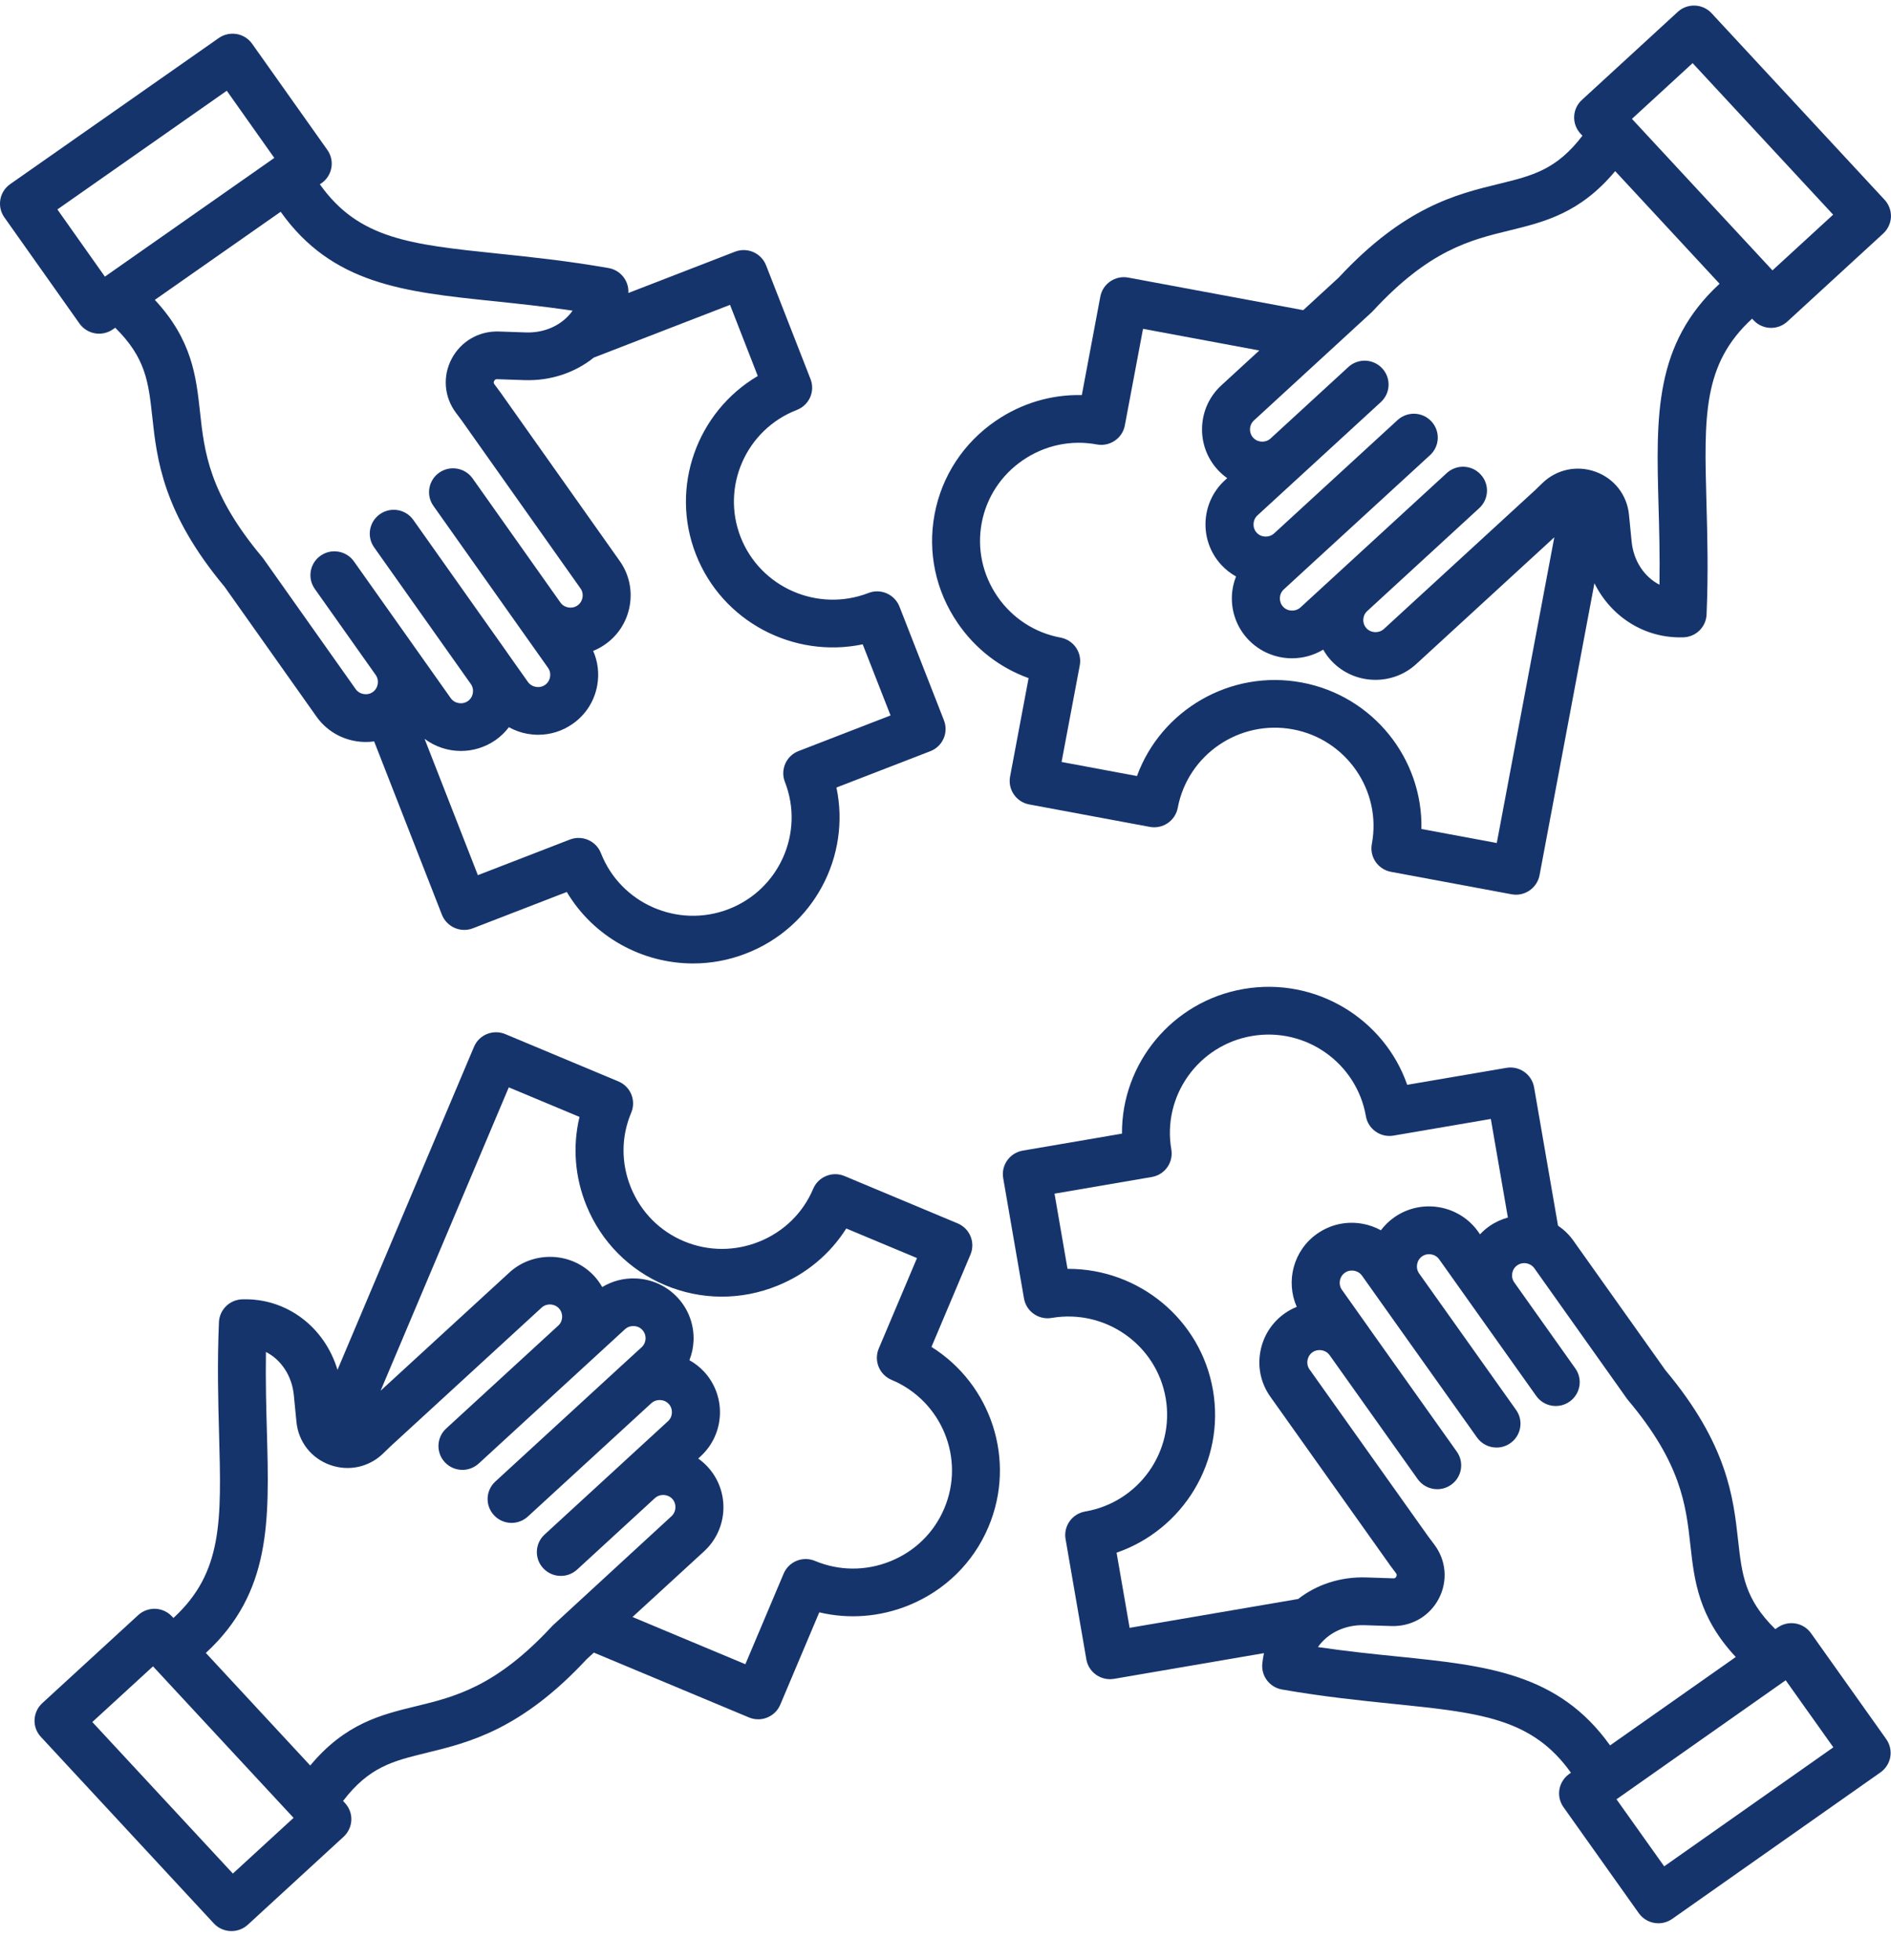 <svg width="55" height="57" viewBox="0 0 55 57" fill="none" xmlns="http://www.w3.org/2000/svg">
<path d="M52.674 47.499C52.452 47.186 52.018 47.112 51.703 47.333L51.635 47.38C50.743 46.503 50.665 45.797 50.552 44.788C50.414 43.547 50.242 42.002 48.44 39.851L45.76 36.079C45.638 35.906 45.485 35.761 45.315 35.645L44.619 31.622C44.554 31.246 44.193 30.991 43.814 31.056L40.929 31.549C40.258 29.624 38.261 28.404 36.176 28.761C34.092 29.118 32.619 30.931 32.633 32.969L29.747 33.463C29.368 33.528 29.113 33.887 29.178 34.264L29.783 37.763C29.848 38.141 30.21 38.394 30.588 38.329C32.149 38.062 33.636 39.108 33.904 40.66C34.173 42.212 33.121 43.693 31.561 43.959C31.182 44.024 30.927 44.384 30.992 44.76L31.597 48.26C31.655 48.597 31.951 48.835 32.283 48.835C32.323 48.835 32.363 48.831 32.403 48.825L36.762 48.078C36.742 48.179 36.724 48.281 36.714 48.386C36.679 48.746 36.929 49.073 37.287 49.135C38.488 49.345 39.563 49.455 40.512 49.552C43.054 49.812 44.559 49.967 45.691 51.556L45.641 51.591C45.49 51.698 45.388 51.859 45.356 52.04C45.325 52.221 45.368 52.407 45.474 52.557L47.664 55.64C47.8 55.831 48.015 55.934 48.233 55.934C48.373 55.934 48.513 55.892 48.636 55.807L54.695 51.545C54.846 51.438 54.948 51.277 54.98 51.097C55.011 50.915 54.967 50.729 54.862 50.579L52.674 47.499ZM32.476 45.156C34.413 44.487 35.638 42.501 35.279 40.427C34.922 38.363 33.115 36.902 31.078 36.902C31.069 36.902 31.058 36.902 31.049 36.902L30.671 34.715L33.5 34.23C33.682 34.199 33.844 34.098 33.951 33.947C34.057 33.797 34.099 33.611 34.068 33.429C33.8 31.877 34.851 30.397 36.41 30.13C37.97 29.862 39.458 30.909 39.727 32.461C39.758 32.643 39.86 32.803 40.011 32.909C40.162 33.016 40.349 33.058 40.532 33.026L43.361 32.542L43.857 35.409C43.666 35.462 43.484 35.545 43.317 35.662C43.217 35.733 43.127 35.811 43.046 35.898L42.993 35.821C42.436 35.037 41.34 34.849 40.551 35.404C40.399 35.512 40.269 35.639 40.163 35.78C39.995 35.687 39.81 35.621 39.615 35.588C39.153 35.508 38.689 35.613 38.308 35.881C37.617 36.367 37.388 37.264 37.716 38.007C37.595 38.056 37.478 38.118 37.369 38.195C36.988 38.463 36.734 38.864 36.655 39.323C36.574 39.782 36.68 40.244 36.95 40.623L40.412 45.496C40.415 45.501 40.419 45.506 40.421 45.511L40.603 45.753C40.628 45.788 40.63 45.814 40.611 45.852C40.59 45.891 40.567 45.905 40.525 45.902L39.736 45.876C38.979 45.852 38.288 46.088 37.757 46.503L32.855 47.342L32.476 45.156ZM40.656 48.176C39.95 48.105 39.172 48.025 38.332 47.901C38.613 47.498 39.117 47.245 39.691 47.265L40.48 47.29C41.056 47.305 41.579 47.005 41.846 46.496C42.113 45.988 42.066 45.387 41.722 44.927L41.545 44.691L38.087 39.825C38.014 39.722 38.019 39.614 38.029 39.559C38.038 39.505 38.069 39.402 38.173 39.328C38.277 39.255 38.385 39.26 38.441 39.269C38.496 39.278 38.599 39.309 38.673 39.413L41.233 43.016C41.369 43.207 41.584 43.31 41.802 43.31C41.941 43.31 42.082 43.268 42.204 43.183C42.519 42.962 42.593 42.529 42.371 42.217L39.811 38.614C39.811 38.614 39.811 38.614 39.811 38.612L39.03 37.511C38.918 37.354 38.956 37.126 39.116 37.015C39.219 36.942 39.327 36.947 39.383 36.956C39.437 36.966 39.541 36.997 39.615 37.101L40.136 37.835L42.958 41.805C43.093 41.996 43.309 42.099 43.527 42.099C43.666 42.099 43.807 42.057 43.929 41.971C44.243 41.751 44.318 41.317 44.096 41.005L41.275 37.035C41.163 36.878 41.202 36.65 41.361 36.539C41.519 36.428 41.748 36.466 41.859 36.625L42.886 38.071C42.888 38.074 42.892 38.077 42.895 38.082C42.897 38.085 42.9 38.09 42.903 38.095L44.681 40.597C44.902 40.91 45.338 40.984 45.651 40.763C45.966 40.542 46.041 40.109 45.818 39.797L44.042 37.295C43.93 37.138 43.969 36.91 44.128 36.8C44.232 36.726 44.339 36.731 44.394 36.74C44.449 36.75 44.553 36.781 44.627 36.885L47.318 40.676C47.328 40.692 47.34 40.706 47.353 40.721C48.901 42.562 49.036 43.772 49.166 44.943C49.28 45.97 49.4 47.026 50.485 48.19L46.829 50.761C45.326 48.655 43.239 48.44 40.656 48.176ZM48.403 54.278L47.016 52.328L51.937 48.867L53.323 50.817L48.403 54.278Z" fill="#16346C"/>
<path d="M27.092 39.172L28.226 36.487C28.375 36.134 28.209 35.728 27.853 35.579L24.564 34.203C24.393 34.13 24.202 34.13 24.031 34.2C23.86 34.269 23.723 34.403 23.652 34.573C23.356 35.274 22.801 35.818 22.089 36.107C21.376 36.396 20.597 36.393 19.893 36.099C19.189 35.804 18.642 35.251 18.352 34.543C18.061 33.833 18.063 33.058 18.36 32.358C18.431 32.188 18.431 31.997 18.362 31.827C18.292 31.658 18.157 31.521 17.987 31.451L14.697 30.075C14.527 30.003 14.335 30.003 14.164 30.072C13.993 30.141 13.857 30.275 13.786 30.445L9.816 39.839C9.443 38.596 8.337 37.744 7.042 37.788C6.677 37.8 6.384 38.09 6.368 38.452C6.316 39.663 6.345 40.739 6.371 41.686C6.441 44.228 6.483 45.733 5.044 47.055L5.003 47.011C4.878 46.876 4.704 46.796 4.519 46.788C4.335 46.782 4.155 46.847 4.019 46.972L1.229 49.533C1.093 49.658 1.013 49.831 1.005 50.015C0.996 50.199 1.063 50.378 1.189 50.513L6.22 55.939C6.358 56.087 6.545 56.161 6.733 56.161C6.901 56.161 7.071 56.1 7.206 55.978L9.994 53.417C10.13 53.292 10.21 53.119 10.219 52.935C10.227 52.751 10.159 52.572 10.034 52.437L9.978 52.377C10.736 51.383 11.43 51.215 12.421 50.973C13.64 50.676 15.157 50.306 17.067 48.25L17.272 48.062L21.782 49.947C21.87 49.984 21.962 50.002 22.052 50.002C22.323 50.002 22.582 49.842 22.694 49.577L23.829 46.891C24.687 47.095 25.59 47.027 26.427 46.688C27.484 46.258 28.309 45.449 28.749 44.408C29.569 42.468 28.826 40.258 27.092 39.172ZM6.773 54.488L2.685 50.081L4.45 48.462L8.538 52.868L6.773 54.488ZM16.102 47.25C16.087 47.262 16.075 47.276 16.061 47.289C14.427 49.054 13.239 49.345 12.089 49.624C11.08 49.87 10.042 50.123 9.023 51.346L5.987 48.072C7.891 46.317 7.834 44.23 7.763 41.647C7.743 40.942 7.722 40.164 7.735 39.319C8.173 39.542 8.491 40.007 8.546 40.575L8.623 41.357C8.679 41.928 9.05 42.405 9.59 42.601C10.131 42.799 10.723 42.675 11.138 42.276L11.35 42.071L15.752 38.03C15.846 37.944 15.951 37.935 16.008 37.937C16.064 37.94 16.171 37.957 16.257 38.051C16.343 38.145 16.352 38.25 16.35 38.306C16.347 38.361 16.331 38.468 16.236 38.553L12.977 41.545C12.694 41.805 12.676 42.243 12.937 42.525C13.075 42.673 13.262 42.748 13.45 42.748C13.618 42.748 13.788 42.687 13.922 42.565L17.182 39.572L18.178 38.657C18.272 38.572 18.379 38.563 18.435 38.565C18.49 38.567 18.597 38.584 18.683 38.678C18.769 38.772 18.779 38.878 18.777 38.933C18.774 38.989 18.756 39.095 18.662 39.181L17.998 39.789L14.407 43.087C14.123 43.347 14.106 43.785 14.368 44.067C14.504 44.214 14.691 44.29 14.879 44.29C15.048 44.29 15.218 44.228 15.352 44.106L18.839 40.905C18.839 40.905 18.84 40.905 18.84 40.904L18.945 40.808C19.087 40.679 19.317 40.687 19.45 40.829C19.581 40.971 19.572 41.201 19.43 41.331L18.122 42.532C18.12 42.534 18.118 42.536 18.115 42.539C18.111 42.544 18.106 42.547 18.102 42.551L15.839 44.629C15.556 44.889 15.538 45.327 15.799 45.608C16.061 45.89 16.501 45.908 16.785 45.648L19.047 43.57C19.19 43.439 19.421 43.449 19.552 43.589C19.684 43.731 19.674 43.962 19.533 44.093L16.102 47.25ZM27.464 43.87C27.168 44.571 26.613 45.115 25.901 45.404C25.188 45.693 24.409 45.69 23.705 45.396C23.349 45.246 22.941 45.413 22.792 45.766L21.679 48.4L18.396 47.027L20.478 45.117C21.188 44.466 21.233 43.361 20.578 42.654C20.494 42.565 20.404 42.486 20.308 42.418L20.377 42.354C21.087 41.703 21.132 40.598 20.477 39.891C20.35 39.755 20.206 39.644 20.052 39.558C20.122 39.379 20.164 39.189 20.172 38.991C20.19 38.526 20.026 38.081 19.71 37.74C19.395 37.399 18.961 37.2 18.493 37.181C18.144 37.166 17.807 37.255 17.516 37.431C17.451 37.318 17.374 37.21 17.284 37.112C16.968 36.771 16.535 36.572 16.067 36.554C15.599 36.537 15.151 36.698 14.809 37.014L11.07 40.446L14.798 31.623L16.855 32.483C16.65 33.337 16.718 34.235 17.059 35.068C17.491 36.12 18.305 36.94 19.351 37.378C20.398 37.816 21.557 37.821 22.614 37.391C23.452 37.051 24.143 36.471 24.614 35.728L26.671 36.588L25.558 39.221C25.41 39.574 25.576 39.981 25.931 40.13C27.39 40.741 28.079 42.419 27.464 43.87Z" fill="#16346C"/>
<path d="M29.917 19.722L29.378 22.586C29.308 22.963 29.557 23.325 29.935 23.395L33.442 24.048C33.821 24.118 34.184 23.87 34.255 23.494C34.547 21.946 36.05 20.922 37.606 21.212C39.162 21.502 40.192 22.997 39.9 24.546C39.829 24.922 40.079 25.284 40.456 25.355L43.964 26.008C44.007 26.016 44.05 26.02 44.092 26.02C44.231 26.02 44.369 25.978 44.486 25.898C44.638 25.794 44.744 25.634 44.778 25.453L46.374 16.962C46.859 17.94 47.839 18.574 48.962 18.535C49.327 18.524 49.62 18.235 49.636 17.872C49.688 16.66 49.659 15.585 49.633 14.638C49.563 12.095 49.521 10.591 50.96 9.268L51.001 9.312C51.138 9.46 51.325 9.536 51.513 9.536C51.681 9.536 51.851 9.474 51.985 9.352L54.774 6.791C54.91 6.666 54.99 6.492 54.999 6.309C55.005 6.125 54.939 5.946 54.814 5.811L49.782 0.385C49.521 0.103 49.08 0.086 48.797 0.346L46.009 2.907C45.725 3.167 45.708 3.605 45.969 3.887L46.025 3.947C45.266 4.94 44.573 5.109 43.582 5.351C42.363 5.648 40.846 6.017 38.936 8.073L37.905 9.02L32.816 8.073C32.438 8.002 32.074 8.25 32.003 8.626L31.465 11.49C30.581 11.47 29.715 11.726 28.968 12.235C28.026 12.877 27.392 13.843 27.183 14.952C26.974 16.062 27.215 17.191 27.86 18.128C28.371 18.873 29.087 19.423 29.917 19.722ZM49.23 1.836L53.317 6.243L51.552 7.863L47.465 3.457L49.23 1.836ZM39.901 9.076C39.915 9.063 39.928 9.049 39.941 9.035C41.575 7.269 42.763 6.979 43.913 6.7C44.921 6.453 45.959 6.199 46.978 4.977L50.014 8.252C48.111 10.007 48.168 12.094 48.238 14.677C48.258 15.382 48.279 16.159 48.266 17.005C47.829 16.781 47.511 16.317 47.456 15.748L47.379 14.967C47.323 14.396 46.952 13.919 46.411 13.721C45.87 13.524 45.278 13.648 44.864 14.047L44.652 14.252L40.25 18.293C40.107 18.423 39.876 18.414 39.745 18.273C39.658 18.18 39.649 18.073 39.652 18.018C39.654 17.963 39.671 17.857 39.766 17.771L43.025 14.777C43.308 14.517 43.326 14.079 43.064 13.798C42.803 13.515 42.363 13.498 42.079 13.758L37.824 17.666C37.681 17.796 37.449 17.787 37.318 17.645C37.187 17.503 37.196 17.273 37.338 17.143L38.002 16.532L41.594 13.236C41.877 12.976 41.894 12.538 41.633 12.256C41.372 11.973 40.932 11.957 40.648 12.217L37.16 15.419L37.057 15.513C36.914 15.644 36.683 15.635 36.552 15.494C36.42 15.352 36.43 15.122 36.571 14.991L37.879 13.79C37.882 13.788 37.883 13.786 37.885 13.784C37.89 13.779 37.895 13.775 37.9 13.771L40.163 11.693C40.446 11.433 40.463 10.995 40.202 10.713C39.941 10.431 39.501 10.413 39.217 10.674L36.955 12.752C36.86 12.837 36.754 12.847 36.698 12.844C36.642 12.842 36.536 12.824 36.45 12.731C36.364 12.637 36.354 12.531 36.356 12.475C36.359 12.42 36.377 12.314 36.471 12.228L39.901 9.076ZM28.553 15.208C28.694 14.462 29.121 13.812 29.756 13.38C30.391 12.948 31.153 12.786 31.903 12.926C32.085 12.96 32.273 12.92 32.425 12.816C32.577 12.713 32.683 12.553 32.716 12.372L33.245 9.563L36.627 10.193L35.524 11.206C35.181 11.521 34.981 11.952 34.963 12.417C34.944 12.884 35.108 13.328 35.423 13.669C35.506 13.758 35.597 13.837 35.694 13.906L35.624 13.969C34.915 14.621 34.87 15.726 35.525 16.432C35.652 16.569 35.796 16.679 35.95 16.766C35.88 16.944 35.837 17.135 35.83 17.333C35.812 17.798 35.976 18.243 36.291 18.584C36.636 18.956 37.107 19.145 37.579 19.145C37.893 19.145 38.207 19.061 38.486 18.893C38.55 19.006 38.627 19.113 38.718 19.212C39.063 19.584 39.533 19.772 40.006 19.772C40.431 19.772 40.857 19.62 41.193 19.311L45.207 15.626L43.534 24.517L41.342 24.109C41.386 22.07 39.939 20.237 37.861 19.849C35.783 19.462 33.769 20.652 33.069 22.569L30.876 22.16L31.405 19.352C31.439 19.172 31.399 18.985 31.295 18.834C31.191 18.682 31.03 18.577 30.847 18.543C30.097 18.404 29.445 17.979 29.01 17.348C28.576 16.714 28.413 15.955 28.553 15.208Z" fill="#16346C"/>
<path d="M2.763 9.694C2.802 9.701 2.842 9.704 2.883 9.704C3.026 9.704 3.166 9.66 3.284 9.578L3.351 9.531C4.241 10.409 4.319 11.115 4.429 12.124C4.565 13.367 4.735 14.91 6.532 17.065L9.205 20.841C9.545 21.323 10.089 21.579 10.639 21.579C10.72 21.579 10.801 21.574 10.882 21.562L12.853 26.602C12.92 26.773 13.053 26.911 13.222 26.985C13.392 27.06 13.583 27.064 13.755 26.997L16.485 25.941C17.261 27.244 18.674 28.02 20.159 28.02C20.672 28.02 21.194 27.927 21.7 27.73C23.671 26.968 24.75 24.899 24.328 22.903L27.058 21.847C27.417 21.709 27.595 21.307 27.455 20.949L26.161 17.641C26.094 17.47 25.961 17.331 25.791 17.257C25.622 17.183 25.431 17.178 25.259 17.246C23.783 17.816 22.116 17.087 21.541 15.62C20.968 14.152 21.701 12.493 23.177 11.922C23.349 11.855 23.488 11.723 23.563 11.555C23.637 11.385 23.642 11.195 23.574 11.024L22.281 7.716C22.141 7.359 21.737 7.181 21.378 7.32L18.276 8.521C18.297 8.171 18.052 7.858 17.702 7.796C16.501 7.586 15.427 7.474 14.479 7.375C11.936 7.11 10.432 6.952 9.303 5.36L9.354 5.326C9.668 5.105 9.743 4.673 9.521 4.36L7.334 1.274C7.228 1.124 7.066 1.021 6.884 0.99C6.702 0.959 6.515 1 6.363 1.106L0.296 5.355C-0.019 5.576 -0.095 6.009 0.127 6.322L2.312 9.41C2.419 9.56 2.58 9.662 2.763 9.694ZM22.04 10.935C20.277 11.974 19.474 14.164 20.241 16.124C21.008 18.085 23.087 19.158 25.092 18.739L25.902 20.807L23.226 21.843C22.867 21.981 22.689 22.383 22.829 22.741C23.403 24.208 22.67 25.868 21.194 26.439C19.718 27.01 18.052 26.28 17.478 24.812C17.411 24.641 17.278 24.502 17.108 24.428C16.939 24.354 16.747 24.35 16.576 24.416L13.899 25.452L12.349 21.487C12.656 21.718 13.028 21.84 13.406 21.84C13.754 21.84 14.106 21.737 14.412 21.524C14.564 21.418 14.694 21.29 14.801 21.149C14.969 21.242 15.153 21.309 15.349 21.343C15.451 21.36 15.552 21.369 15.653 21.369C16.011 21.369 16.358 21.261 16.655 21.052C17.038 20.786 17.292 20.384 17.372 19.925C17.431 19.584 17.39 19.24 17.252 18.93C17.373 18.881 17.491 18.819 17.6 18.741C17.982 18.474 18.236 18.073 18.316 17.614C18.396 17.155 18.293 16.693 18.024 16.314L14.571 11.434C14.567 11.429 14.564 11.425 14.561 11.42L14.381 11.177C14.355 11.143 14.353 11.117 14.373 11.078C14.394 11.04 14.417 11.026 14.46 11.028L15.249 11.055C16.024 11.082 16.732 10.833 17.27 10.4L21.233 8.866L22.04 10.935ZM14.331 8.756C15.036 8.829 15.815 8.911 16.654 9.034C16.373 9.436 15.868 9.689 15.294 9.668L14.506 9.641C13.93 9.623 13.406 9.925 13.137 10.434C12.869 10.941 12.916 11.543 13.259 12.002L13.435 12.238L16.883 17.112C16.957 17.215 16.952 17.322 16.942 17.378C16.933 17.432 16.902 17.535 16.797 17.608C16.693 17.68 16.586 17.676 16.53 17.666C16.475 17.657 16.372 17.626 16.299 17.522L13.746 13.914C13.524 13.601 13.09 13.526 12.775 13.746C12.46 13.967 12.384 14.4 12.606 14.712L15.159 18.32L15.94 19.423C16.013 19.527 16.008 19.633 15.998 19.689C15.989 19.743 15.957 19.846 15.853 19.919C15.694 20.03 15.466 19.99 15.354 19.832L14.753 18.982C14.753 18.982 14.753 18.982 14.753 18.98L12.021 15.12C11.799 14.807 11.365 14.732 11.05 14.953C10.736 15.174 10.66 15.606 10.882 15.919L13.614 19.78L13.695 19.894C13.806 20.053 13.767 20.279 13.607 20.39C13.448 20.501 13.221 20.462 13.109 20.303L12.085 18.856C12.083 18.852 12.079 18.849 12.076 18.844C12.073 18.84 12.071 18.836 12.068 18.832L10.295 16.328C10.073 16.015 9.639 15.94 9.324 16.161C9.01 16.381 8.934 16.813 9.156 17.127L10.928 19.631C11.04 19.789 11 20.016 10.842 20.127C10.683 20.238 10.455 20.198 10.344 20.04L7.655 16.24C7.644 16.225 7.633 16.21 7.62 16.196C6.076 14.351 5.943 13.141 5.816 11.97C5.703 10.943 5.586 9.885 4.503 8.721L8.163 6.159C9.662 8.268 11.748 8.486 14.331 8.756ZM6.596 2.639L7.978 4.593L3.051 8.045L1.669 6.091L6.596 2.639Z" fill="#16346C"/>
</svg>
